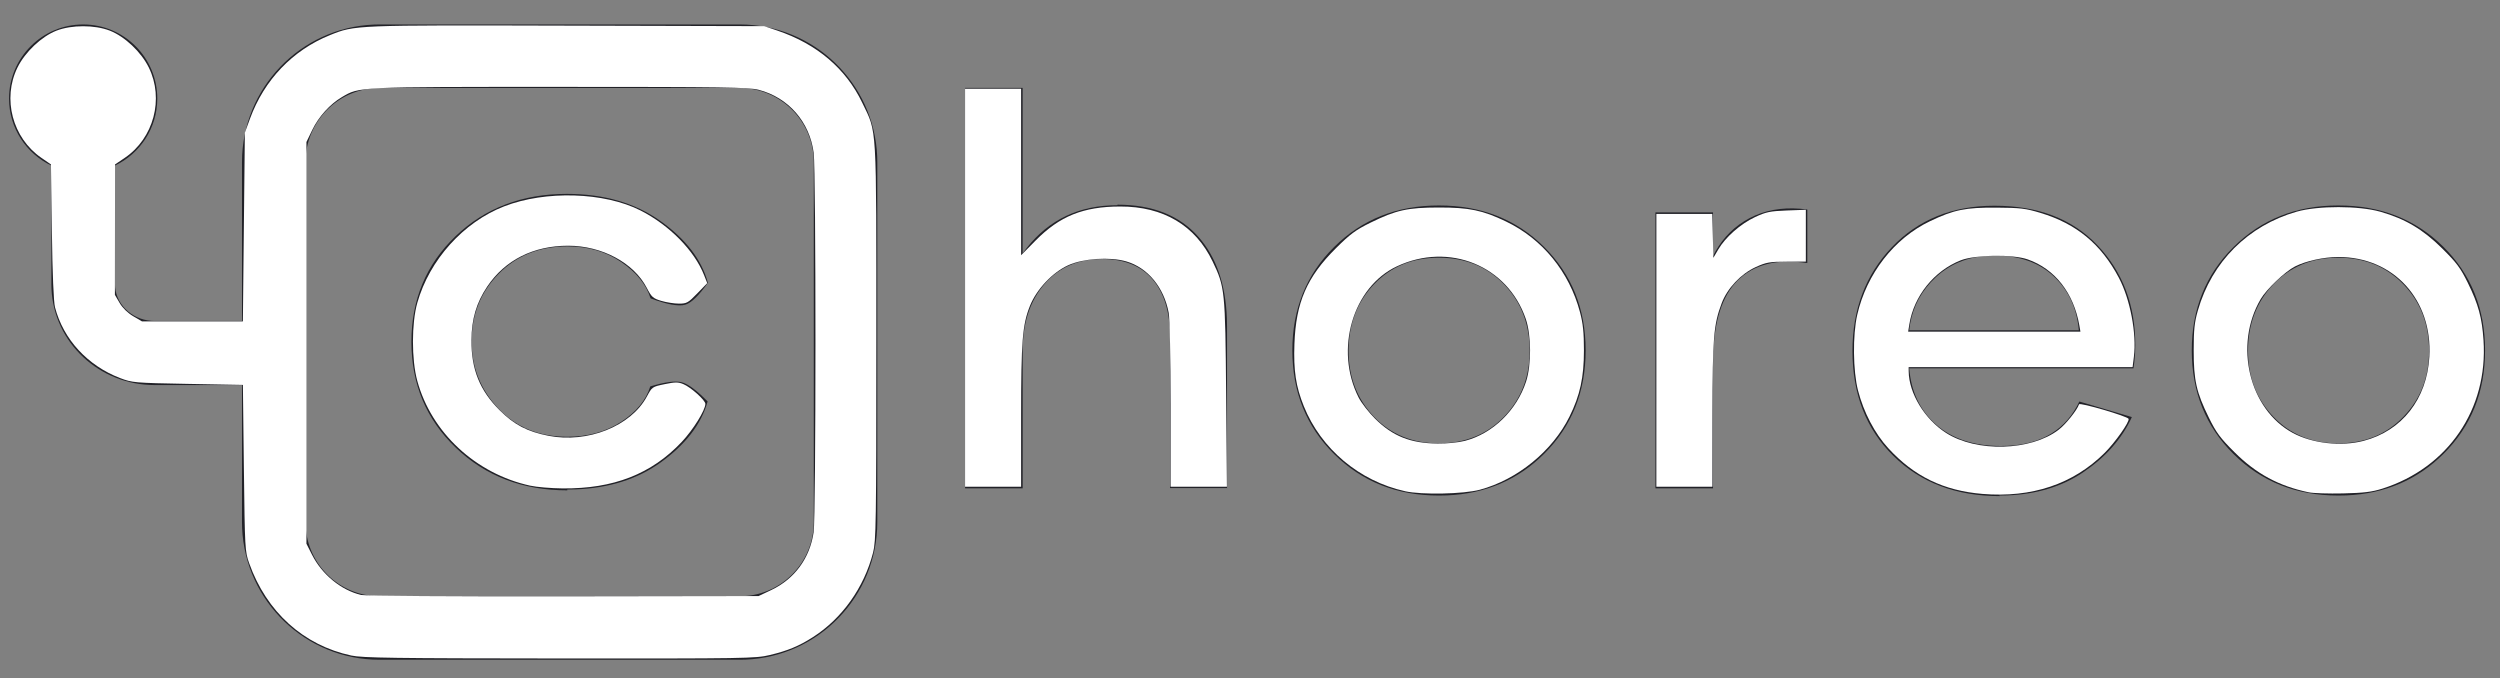 <?xml version="1.0" encoding="UTF-8" standalone="no"?>
<!-- Generator: Adobe Illustrator 16.0.0, SVG Export Plug-In . SVG Version: 6.00 Build 0)  -->

<svg
   version="1.1"
   id="Layer_1"
   x="0px"
   y="0px"
   width="211px"
   height="57.25px"
   viewBox="0 0 211 57.25"
   enable-background="new 0 0 211 57.25"
   xml:space="preserve"
   sodipodi:docname="choreo-white.svg"
   inkscape:version="1.1 (ce6663b3b7, 2021-05-25)"
   xmlns:inkscape="http://www.inkscape.org/namespaces/inkscape"
   xmlns:sodipodi="http://sodipodi.sourceforge.net/DTD/sodipodi-0.dtd"
   xmlns:xlink="http://www.w3.org/1999/xlink"
   xmlns="http://www.w3.org/2000/svg"
   xmlns:svg="http://www.w3.org/2000/svg"><rect x="0" y="0" width="211" height="57.25" fill="#808080" stroke="none"/><defs
   id="defs27" /><sodipodi:namedview
   id="namedview25"
   pagecolor="#ffffff"
   bordercolor="#666666"
   borderopacity="1.0"
   inkscape:pageshadow="2"
   inkscape:pageopacity="0.0"
   inkscape:pagecheckerboard="0"
   showgrid="false"
   inkscape:zoom="6.3412322"
   inkscape:cx="105.42115"
   inkscape:cy="28.622197"
   inkscape:window-width="1848"
   inkscape:window-height="1016"
   inkscape:window-x="72"
   inkscape:window-y="27"
   inkscape:window-maximized="1"
   inkscape:current-layer="Layer_1" />
<g
   id="g22">
	<defs
   id="defs3">
		<rect
   id="SVGID_1_"
   x="-13.75"
   y="-9.657"
   width="234.272"
   height="75.907" />
	</defs>
	<clipPath
   id="SVGID_2_">
		<use
   xlink:href="#SVGID_1_"
   overflow="visible"
   id="use5" />
	</clipPath>
	<path
   clip-path="url(#SVGID_2_)"
   fill="#222228"
   d="M74.035,13.191C73.778,7.002,68.679,2.064,62.427,2.064H32.042l-0.491,0.01   C25.362,2.332,20.424,7.43,20.424,13.682l-0.001,13.404l-7.379,0.002l-0.277-0.011C11.032,26.944,9.7,25.58,9.7,23.96l0.002-9.987   c2.112-1.005,3.573-3.158,3.573-5.653c0-3.455-2.801-6.256-6.256-6.256c-3.455,0-6.256,2.801-6.256,6.256   c0,2.495,1.461,4.648,3.573,5.653l0.002,10.035l0.008,0.38c0.204,4.533,4.041,8.111,8.698,8.111l7.379-0.001l0.001,11.569   l0.01,0.49c0.258,6.189,5.356,11.127,11.608,11.127h30.385l0.491-0.01c6.189-0.257,11.127-5.355,11.127-11.607V13.682   L74.035,13.191z M68.683,44.067l-0.012,0.382c-0.196,3.276-2.917,5.874-6.244,5.874H32.042l-0.381-0.012   c-3.278-0.196-5.874-2.918-5.874-6.244V13.682l0.011-0.381c0.197-3.277,2.917-5.875,6.244-5.875h30.385   c3.455,0,6.256,2.801,6.256,6.256V44.067z"
   id="path8" />
	<path
   clip-path="url(#SVGID_2_)"
   fill="#222228"
   d="M47.831,16.363c3.137,0,5.764,0.762,7.903,2.285   c2.14,1.524,3.478,3.255,4.013,5.218c-0.775,1.098-1.418,1.717-1.927,1.854c-0.566,0.155-1.537-0.025-2.913-0.539   c-0.364-1.177-1.191-2.193-2.48-3.07c-1.288-0.877-2.796-1.315-4.523-1.315c-2.383,0-4.329,0.784-5.836,2.331   c-1.508,1.547-2.262,3.439-2.262,5.678c0,2.194,0.754,4.086,2.262,5.68c1.507,1.593,3.453,2.378,5.812,2.378   c1.726,0,3.234-0.416,4.523-1.247c1.288-0.831,2.115-1.823,2.48-3.001c1.23-0.376,2.117-0.493,2.659-0.352   c0.533,0.141,1.26,0.681,2.181,1.621c-0.536,1.916-1.849,3.625-3.964,5.148c-1.953,1.405-4.341,2.163-7.164,2.271l-0.715,0.015   v0.068c-3.77,0-6.906-1.2-9.411-3.601c-2.505-2.401-3.745-5.378-3.745-8.934c0-3.554,1.24-6.532,3.72-8.91   C40.925,17.563,44.062,16.363,47.831,16.363"
   id="path10" />
	<path
   clip-path="url(#SVGID_2_)"
   fill="#222228"
   d="M86.311,7.417v13.972c1.809-2.553,4.278-3.906,7.408-4.055l0.595-0.015v-0.045   c2.962,0,5.245,0.905,6.851,2.736c1.49,1.7,2.279,3.985,2.383,6.855l0.014,0.673v13.655h-4.815V28.419   c0-2.058-0.475-3.662-1.448-4.816c-0.971-1.153-2.396-1.741-4.272-1.741c-2.035,0-3.663,0.701-4.884,2.126   c-1.119,1.305-1.726,2.99-1.818,5.074l-0.013,0.578v11.575h-4.861V7.417H86.311z"
   id="path12" />
	<path
   clip-path="url(#SVGID_2_)"
   fill="#222228"
   d="M151.928,17.616l0.609,0.065v4.522c-2.555-0.385-4.521,0.112-5.9,1.492   c-1.287,1.287-1.964,3.401-2.048,6.361l-0.01,0.647v10.513h-4.86V17.929h4.86l-0.002,3.691l0.2-0.383   c0.691-1.237,1.658-2.182,2.899-2.833C148.902,17.762,150.324,17.493,151.928,17.616"
   id="path14" />
	<path
   clip-path="url(#SVGID_2_)"
   fill="#222228"
   d="M130.303,20.823c-2.352-2.329-5.313-3.482-8.862-3.482   c-3.55,0-6.489,1.176-8.84,3.505c-2.353,2.328-3.527,5.245-3.527,8.727c0,3.503,1.175,6.42,3.527,8.749   c2.351,2.328,5.29,3.503,8.84,3.503h0.021l0.659-0.013c3.255-0.139,5.977-1.309,8.182-3.49c2.351-2.329,3.526-5.246,3.526-8.749   C133.829,26.068,132.653,23.152,130.303,20.823 M126.934,35.18c-1.446,1.491-3.278,2.237-5.493,2.237   c-2.216,0-4.047-0.746-5.472-2.237c-1.425-1.492-2.147-3.347-2.147-5.562c0-2.26,0.723-4.137,2.147-5.628   c1.425-1.493,3.256-2.239,5.472-2.239c2.215,0,4.047,0.746,5.493,2.239c1.446,1.491,2.171,3.368,2.171,5.628   C129.104,31.833,128.38,33.688,126.934,35.18"
   id="path16" />
	<path
   clip-path="url(#SVGID_2_)"
   fill="#222228"
   d="M206.213,20.823c-2.351-2.329-5.312-3.482-8.862-3.482   c-3.549,0-6.488,1.176-8.839,3.505c-2.353,2.328-3.527,5.245-3.527,8.727c0,3.503,1.175,6.42,3.527,8.749   c2.351,2.328,5.29,3.503,8.839,3.503h0.021l0.66-0.013c3.255-0.139,5.977-1.309,8.181-3.49c2.352-2.329,3.527-5.246,3.527-8.749   C209.74,26.068,208.564,23.152,206.213,20.823 M202.845,35.18c-1.447,1.491-3.278,2.237-5.494,2.237   c-2.215,0-4.047-0.746-5.472-2.237c-1.425-1.492-2.146-3.347-2.146-5.562c0-2.26,0.722-4.137,2.146-5.628   c1.425-1.493,3.257-2.239,5.472-2.239c2.216,0,4.047,0.746,5.494,2.239c1.446,1.491,2.17,3.368,2.17,5.628   C205.015,31.833,204.291,33.688,202.845,35.18"
   id="path18" />
	<path
   clip-path="url(#SVGID_2_)"
   fill="#222228"
   d="M177.033,20.71c-2.125-2.238-5.019-3.347-8.705-3.347   c-3.548,0-6.442,1.176-8.658,3.505c-2.216,2.328-3.322,5.245-3.322,8.749c0,3.641,1.151,6.603,3.459,8.863   c2.306,2.26,5.29,3.392,8.975,3.392l-0.045-0.047l0.687-0.013c2.483-0.1,4.605-0.749,6.366-1.931   c1.922-1.288,3.302-2.85,4.139-4.681l-4.433-1.311l-0.209,0.407c-1.237,2.236-3.382,3.346-6.415,3.346   c-2.282,0-4.113-0.611-5.471-1.809c-1.357-1.198-2.102-2.78-2.261-4.747h18.923l0.073-0.518c0.06-0.507,0.085-0.986,0.085-1.427   C180.221,25.751,179.158,22.949,177.033,20.71 M161.14,27.876l0.07-0.521c0.266-1.538,0.988-2.856,2.167-3.955   c1.312-1.221,2.963-1.832,4.975-1.832c2.08,0,3.753,0.588,4.997,1.764c1.243,1.176,1.943,2.69,2.103,4.544H161.14z"
   id="path20" />
</g>
<path
   style="fill:#ffffff;stroke-width:0.158"
   d="m 29.655,55.328 c -4.037,-0.865 -7.153,-3.678 -8.621,-7.783 -0.357,-0.997 -0.368,-1.207 -0.45,-8.042 L 20.501,32.486 15.849,32.4 C 11.346,32.316 11.163,32.3 10.143,31.911 7.394,30.86 5.349,28.639 4.643,25.937 4.527,25.494 4.429,23.122 4.38,19.555 L 4.301,13.877 3.497,13.325 C 1.057,11.65 0.178,8.334 1.477,5.696 2.12,4.39 3.506,3.08 4.765,2.588 c 1.274,-0.498 3.231,-0.498 4.505,0 1.259,0.492 2.645,1.802 3.288,3.109 1.302,2.644 0.415,5.974 -2.032,7.629 l -0.816,0.552 -0.006,5.506 -0.006,5.506 0.398,0.68 c 0.246,0.42 0.684,0.847 1.143,1.118 l 0.745,0.438 h 4.258 4.258 l 0.083,-7.964 0.083,-7.964 0.432,-1.177 C 22.297,6.75 24.7,4.237 27.84,2.969 29.964,2.111 29.86,2.116 47.873,2.164 l 16.625,0.044 1.104,0.373 c 3.342,1.129 5.79,3.209 7.172,6.093 1.257,2.625 1.186,1.415 1.186,20.185 0,15.336 -0.023,16.804 -0.273,17.777 -0.761,2.959 -2.612,5.561 -5.078,7.139 -1.18,0.755 -2.12,1.145 -3.638,1.509 -1.204,0.289 -2.012,0.302 -17.741,0.291 -13.967,-0.01 -16.646,-0.048 -17.575,-0.247 z m 35.438,-5.528 c 1.973,-0.934 3.263,-2.695 3.579,-4.883 0.201,-1.393 0.205,-30.472 0.004,-32.019 C 68.338,10.286 66.545,8.232 64.032,7.578 63.212,7.364 61.057,7.333 47.231,7.333 c -17.204,0 -16.881,-0.015 -18.372,0.86 -1.002,0.588 -1.97,1.658 -2.503,2.767 l -0.493,1.025 v 16.953 16.953 l 0.473,0.936 c 0.84,1.662 2.459,2.988 4.139,3.389 0.333,0.079 7.804,0.13 17.071,0.116 l 16.479,-0.025 z"
   id="path103" /><path
   style="fill:#ffffff;stroke-width:0.158"
   d="m 44.756,40.992 c -4.602,-1.009 -8.352,-4.491 -9.539,-8.855 -0.487,-1.793 -0.485,-4.852 0.005,-6.581 1.026,-3.621 3.897,-6.807 7.334,-8.141 3.495,-1.356 8.445,-1.205 11.506,0.351 2.437,1.239 4.554,3.394 5.363,5.458 l 0.264,0.674 -0.837,0.864 c -0.771,0.796 -0.893,0.864 -1.548,0.864 -0.391,0 -1.061,-0.105 -1.489,-0.232 -0.705,-0.211 -0.821,-0.315 -1.235,-1.113 -1.094,-2.104 -3.785,-3.544 -6.625,-3.544 -2.931,0 -5.329,1.208 -6.831,3.442 -0.917,1.365 -1.325,2.748 -1.336,4.53 -0.015,2.466 0.7,4.244 2.38,5.916 1.238,1.232 2.33,1.804 4.12,2.157 3.302,0.651 6.968,-0.814 8.311,-3.319 0.433,-0.809 0.453,-0.822 1.496,-1.039 0.893,-0.185 1.138,-0.186 1.577,-0.005 0.631,0.26 1.86,1.362 1.86,1.668 0,0.528 -1.032,2.189 -1.993,3.209 -2.561,2.715 -5.761,3.965 -10.052,3.926 -0.964,-0.009 -2.193,-0.112 -2.73,-0.23 z"
   id="path142" /><path
   style="fill:#ffffff;stroke-width:0.158"
   d="M 81.451,24.286 V 7.491 h 2.365 2.365 v 7.025 7.025 l 1.222,-1.239 c 2.035,-2.063 4.035,-2.868 7.142,-2.873 3.642,-0.007 6.336,1.595 7.799,4.638 1.038,2.158 1.067,2.446 1.141,11.168 l 0.066,7.845 h -2.377 -2.377 v -6.917 c 0,-3.967 -0.068,-7.279 -0.159,-7.767 -0.401,-2.151 -1.772,-3.809 -3.583,-4.336 -1.377,-0.4 -3.628,-0.251 -4.896,0.324 -1.326,0.602 -2.671,2.028 -3.231,3.427 -0.636,1.589 -0.747,2.985 -0.747,9.366 v 5.902 h -2.365 -2.365 z"
   id="path181" /><path
   style="fill:#ffffff;stroke-width:0.158"
   d="m 118.589,41.46 c -3.854,-0.856 -7.09,-3.571 -8.543,-7.167 -0.676,-1.674 -0.878,-3.009 -0.796,-5.276 0.126,-3.494 1.049,-5.625 3.494,-8.059 1.209,-1.204 1.682,-1.553 2.934,-2.168 2.155,-1.059 3.121,-1.273 5.75,-1.277 2.565,-0.004 3.707,0.233 5.677,1.181 3.082,1.482 5.337,4.245 6.245,7.652 0.255,0.958 0.334,1.716 0.334,3.224 0,2.286 -0.327,3.787 -1.22,5.593 -1.434,2.901 -4.398,5.319 -7.567,6.17 -1.374,0.369 -4.9,0.441 -6.308,0.128 z m 5.053,-4.251 c 2.342,-0.61 4.368,-2.573 5.158,-4.999 0.462,-1.417 0.449,-3.921 -0.026,-5.304 -1.543,-4.489 -6.461,-6.494 -10.869,-4.431 -3.738,1.749 -5.284,7.037 -3.239,11.074 0.229,0.451 0.85,1.253 1.381,1.781 1.5,1.492 2.994,2.086 5.308,2.11 0.756,0.008 1.759,-0.093 2.287,-0.231 z"
   id="path220" /><path
   style="fill:#ffffff;stroke-width:0.158"
   d="M 139.799,29.568 V 18.056 h 2.36 2.36 l 0.044,1.853 0.044,1.853 0.42,-0.715 c 0.608,-1.035 1.874,-2.149 3.093,-2.721 0.926,-0.435 1.265,-0.506 2.677,-0.56 l 1.616,-0.061 -3.7e-4,2.186 -3.7e-4,2.186 -1.616,0.005 c -1.438,0.004 -1.725,0.055 -2.608,0.458 -1.256,0.574 -2.399,1.784 -2.877,3.046 -0.68,1.796 -0.772,2.908 -0.778,9.383 l -0.006,6.111 h -2.365 -2.365 z"
   id="path259" /><path
   style="fill:#ffffff;stroke-width:0.158"
   d="m 167.312,41.685 c -3.275,-0.272 -5.766,-1.483 -7.947,-3.863 -1.139,-1.243 -2.071,-3.023 -2.547,-4.863 -0.427,-1.651 -0.459,-4.675 -0.067,-6.387 0.795,-3.473 3.121,-6.463 6.151,-7.908 2.018,-0.962 2.973,-1.157 5.598,-1.14 2.006,0.012 2.46,0.066 3.702,0.441 3.055,0.92 5.136,2.642 6.632,5.485 0.955,1.815 1.507,4.719 1.266,6.654 l -0.11,0.884 h -9.451 -9.451 l 0.004,0.355 c 0.02,1.851 1.344,4.033 3.15,5.193 2.582,1.658 7.155,1.532 9.505,-0.262 0.599,-0.457 1.559,-1.654 1.724,-2.149 0.059,-0.177 4.11,1.011 4.182,1.226 0.086,0.258 -1.128,1.982 -2.022,2.871 -2.653,2.638 -6.144,3.81 -10.319,3.463 z m 8.188,-14.206 c -0.48,-2.758 -2.065,-4.785 -4.373,-5.591 -1.258,-0.439 -4.446,-0.392 -5.647,0.084 -2.245,0.889 -3.951,3.012 -4.331,5.39 l -0.101,0.629 h 7.27 7.27 z"
   id="path298" /><path
   style="fill:#ffffff;stroke-width:0.158"
   d="m 194.848,41.549 c -2.509,-0.526 -4.43,-1.564 -6.254,-3.38 -1.212,-1.206 -1.546,-1.657 -2.168,-2.924 -1.056,-2.151 -1.277,-3.134 -1.278,-5.677 -5.1e-4,-1.732 0.065,-2.358 0.352,-3.36 1.175,-4.107 4.231,-7.164 8.342,-8.343 1.791,-0.514 5.258,-0.51 7.066,0.008 2.097,0.601 3.589,1.487 5.217,3.101 1.216,1.205 1.544,1.646 2.167,2.917 0.881,1.797 1.186,2.915 1.315,4.823 0.392,5.809 -2.986,10.763 -8.542,12.528 -0.871,0.277 -1.569,0.362 -3.312,0.402 -1.214,0.028 -2.522,-0.014 -2.906,-0.095 z m 4.635,-4.338 c 3.246,-0.845 5.35,-3.532 5.556,-7.091 0.278,-4.819 -3.013,-8.432 -7.679,-8.432 -1.215,0 -2.75,0.336 -3.664,0.803 -0.839,0.428 -2.406,1.918 -2.896,2.753 -2.28,3.889 -0.976,9.305 2.719,11.3 1.647,0.889 4.072,1.16 5.964,0.668 z"
   id="path337" /></svg>
